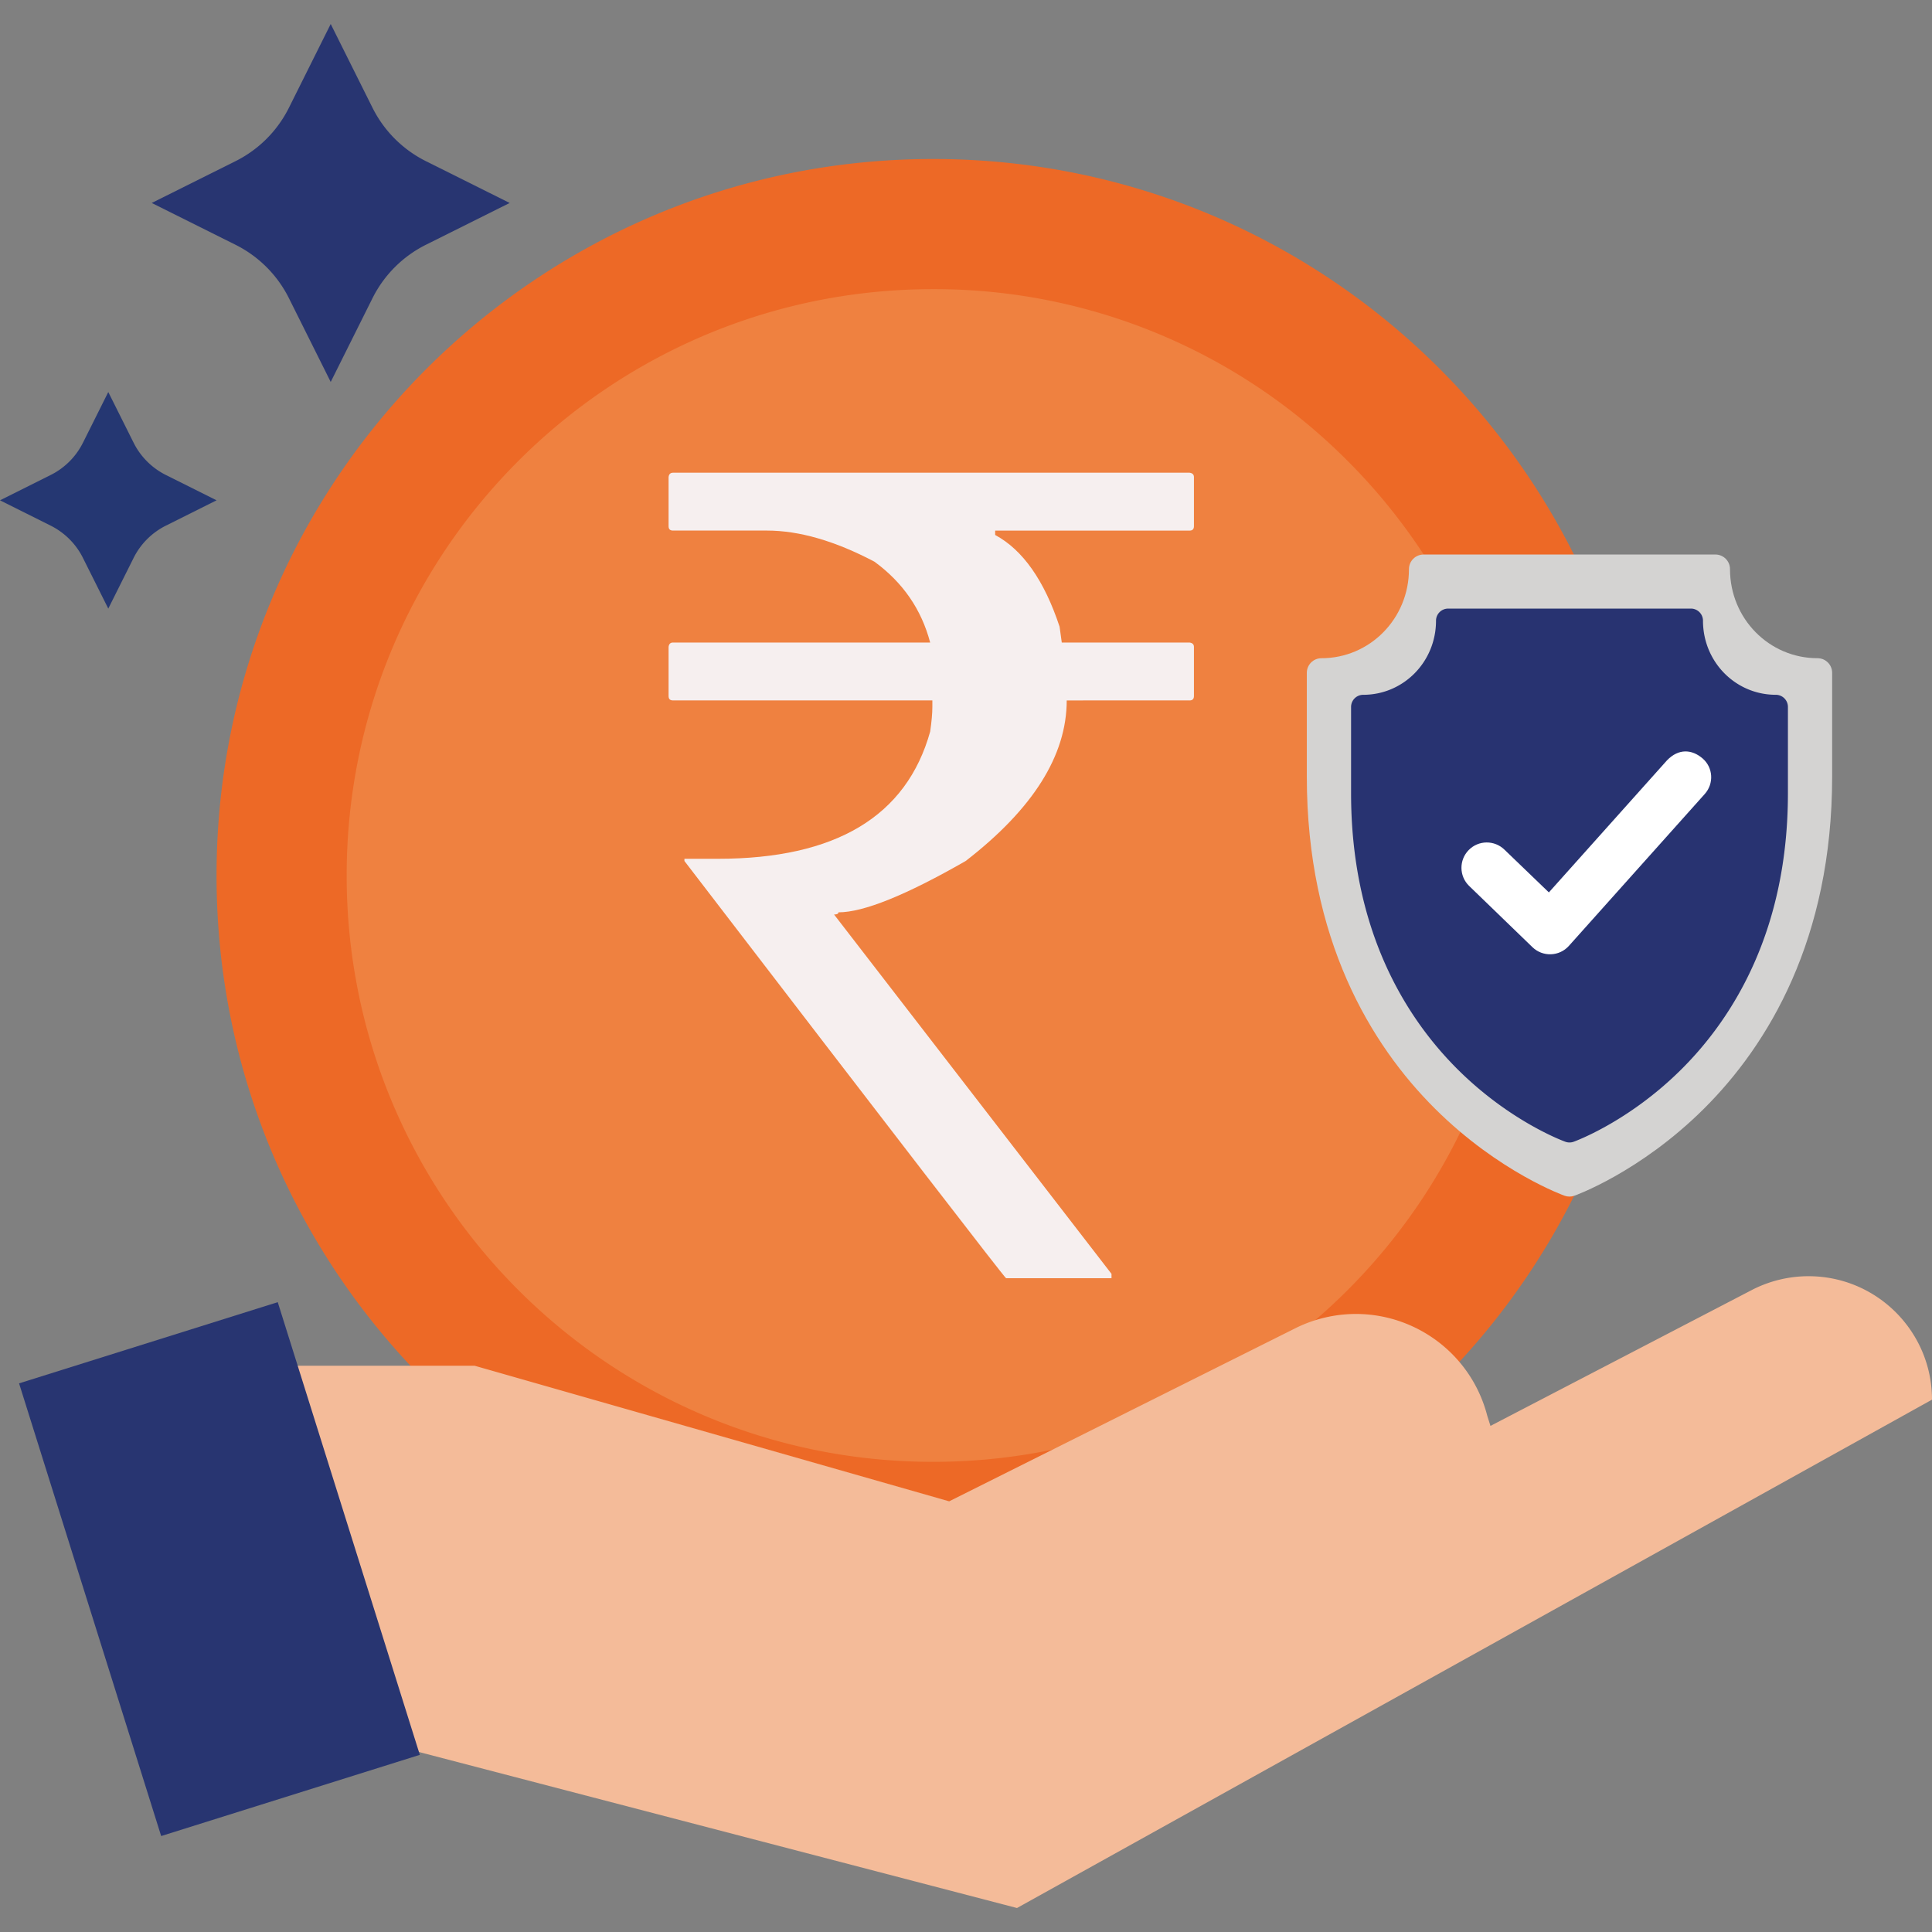 <svg version="1.1" id="Layer_1" xmlns="http://www.w3.org/2000/svg" x="0" y="0" viewBox="0 0 1080 1080" style="enable-background:new 0 0 1080 1080" xml:space="preserve"><rect x="0" y="0" width="1080" height="1080" fill="#808080" stroke="none"/><style>.st7{fill:#283571}</style><path d="M521.56 853.58c-201.14.17-364.33-162.73-364.5-363.87-.17-201.14 162.73-364.33 363.87-364.5s364.33 162.73 364.5 363.87a364.168 364.168 0 0 1-106.5 257.68 361.746 361.746 0 0 1-257.37 106.82z" style="fill:#ef8140"/><path d="M521.56 890c-221.23-.02-400.54-179.38-400.51-400.61S300.45 88.86 521.67 88.88c221.21.02 400.52 179.4 400.51 400.61-.02 106.21-42.21 208.08-117.32 283.18A398.076 398.076 0 0 1 521.56 890zm0-728.36c-181.02 0-327.77 146.75-327.77 327.77s146.75 327.77 327.77 327.77 327.77-146.75 327.77-327.77c0-86.93-34.53-170.3-96.01-231.76a325.567 325.567 0 0 0-231.76-96.01z" style="fill:#ed6926"/><path d="M376.18 264.25h288.8c1.62.21 2.44 1.03 2.44 2.44v27.48c0 1.63-.82 2.44-2.44 2.44H556.3v2.44c15.46 8.35 27.48 25.44 36.02 51.29l1.22 8.85h71.44c1.62.21 2.44 1.02 2.44 2.44v27.48c0 1.63-.82 2.44-2.44 2.44H596.3c0 30.73-18.83 60.64-56.48 89.75-33.38 19.13-57.09 28.7-71.13 28.7 0 .81-.81 1.22-2.44 1.22L621.34 712.1v2.44h-58.92c-.61 0-60.55-77.74-179.82-233.24v-1.23h18.62c65.94 0 105.52-23.7 118.76-71.13.81-5.69 1.22-10.27 1.22-13.74v-3.66H376.18c-1.63 0-2.44-.81-2.44-2.44v-27.48c.2-1.63 1.02-2.44 2.44-2.44h143.79c-4.88-18.52-15.27-33.58-31.14-45.19-21.98-11.59-42.03-17.4-60.14-17.4h-52.51c-1.63 0-2.44-.81-2.44-2.44v-27.48c.2-1.6 1.02-2.42 2.44-2.42z" style="fill:#f6efef"/><path d="M795.78 309.99c-4.51 0-8.16 3.65-8.16 8.16 0 27.67-21.88 49.8-48.94 49.8-4.51 0-8.16 3.65-8.16 8.16v57.96c0 90.98 35.83 150.08 71.74 185.77s72.38 48.59 72.38 48.59c1.75.62 3.67.62 5.42 0 0 0 36.47-12.9 72.38-48.59 35.91-35.69 71.74-94.79 71.74-185.78V376.1c0-4.51-3.65-8.16-8.16-8.16-27.06 0-48.94-22.13-48.94-49.8 0-4.51-3.65-8.16-8.16-8.16H795.78z" style="fill:#d4d3d2"/><path d="M809.52 340.21a6.78 6.78 0 0 0-6.78 6.78c0 23.01-18.2 41.41-40.7 41.41a6.78 6.78 0 0 0-6.78 6.78v48.2c0 75.66 29.8 124.81 59.66 154.48 29.86 29.68 60.19 40.41 60.19 40.41 1.46.51 3.05.51 4.5 0 0 0 30.32-10.73 60.19-40.41s59.66-78.83 59.66-154.49v-48.2a6.78 6.78 0 0 0-6.78-6.78c-22.5 0-40.7-18.4-40.7-41.41a6.78 6.78 0 0 0-6.78-6.78H809.52z" style="fill:#283371"/><path d="m952.97 443.85-75.93 84.88c-5.37 6.02-14.68 6.33-20.45.69l-35.37-34.21c-5.59-5.46-5.68-14.42-.22-20.01s14.42-5.68 20.01-.22l24.82 23.88L931.9 425c6.5-6.71 13.92-6.13 19.86-1.03 5.93 5.11 6.42 14.06 1.21 19.88z" style="fill:#fff"/><path d="m979.15 721.19-145.97 75.9-1.77-5.59c-10.43-40.57-51.78-65.01-92.35-54.58a75.459 75.459 0 0 0-15.02 5.61l-193.45 96.72-265.22-75.78H94.88v189.45h37.89l435.73 113.67L1080 782.42c0-38.11-30.9-69.01-69.01-69.01-11.08 0-22 2.67-31.84 7.78z" style="fill:#f4bb99"/><path class="st7" d="m90.09 1026.36 144.6-45.39-79.43-253.05-144.6 45.39 79.43 253.05zM161.52 60.21l23.35-46.8 23.35 46.8a66.658 66.658 0 0 0 29.9 29.9l46.8 23.35-46.8 23.35a66.658 66.658 0 0 0-29.9 29.9l-23.35 46.8-23.35-46.8a66.658 66.658 0 0 0-29.9-29.9l-46.8-23.35 46.8-23.35a66.56 66.56 0 0 0 29.9-29.9z"/><path d="m46.37 247.48 14.16-28.33 14.16 28.33a40.273 40.273 0 0 0 18.04 18.04l28.33 14.16-28.33 14.16a40.273 40.273 0 0 0-18.04 18.04l-14.16 28.33-14.16-28.33a40.273 40.273 0 0 0-18.04-18.04L0 279.68l28.33-14.16a40.176 40.176 0 0 0 18.04-18.04z" style="fill:#253772"/></svg>
